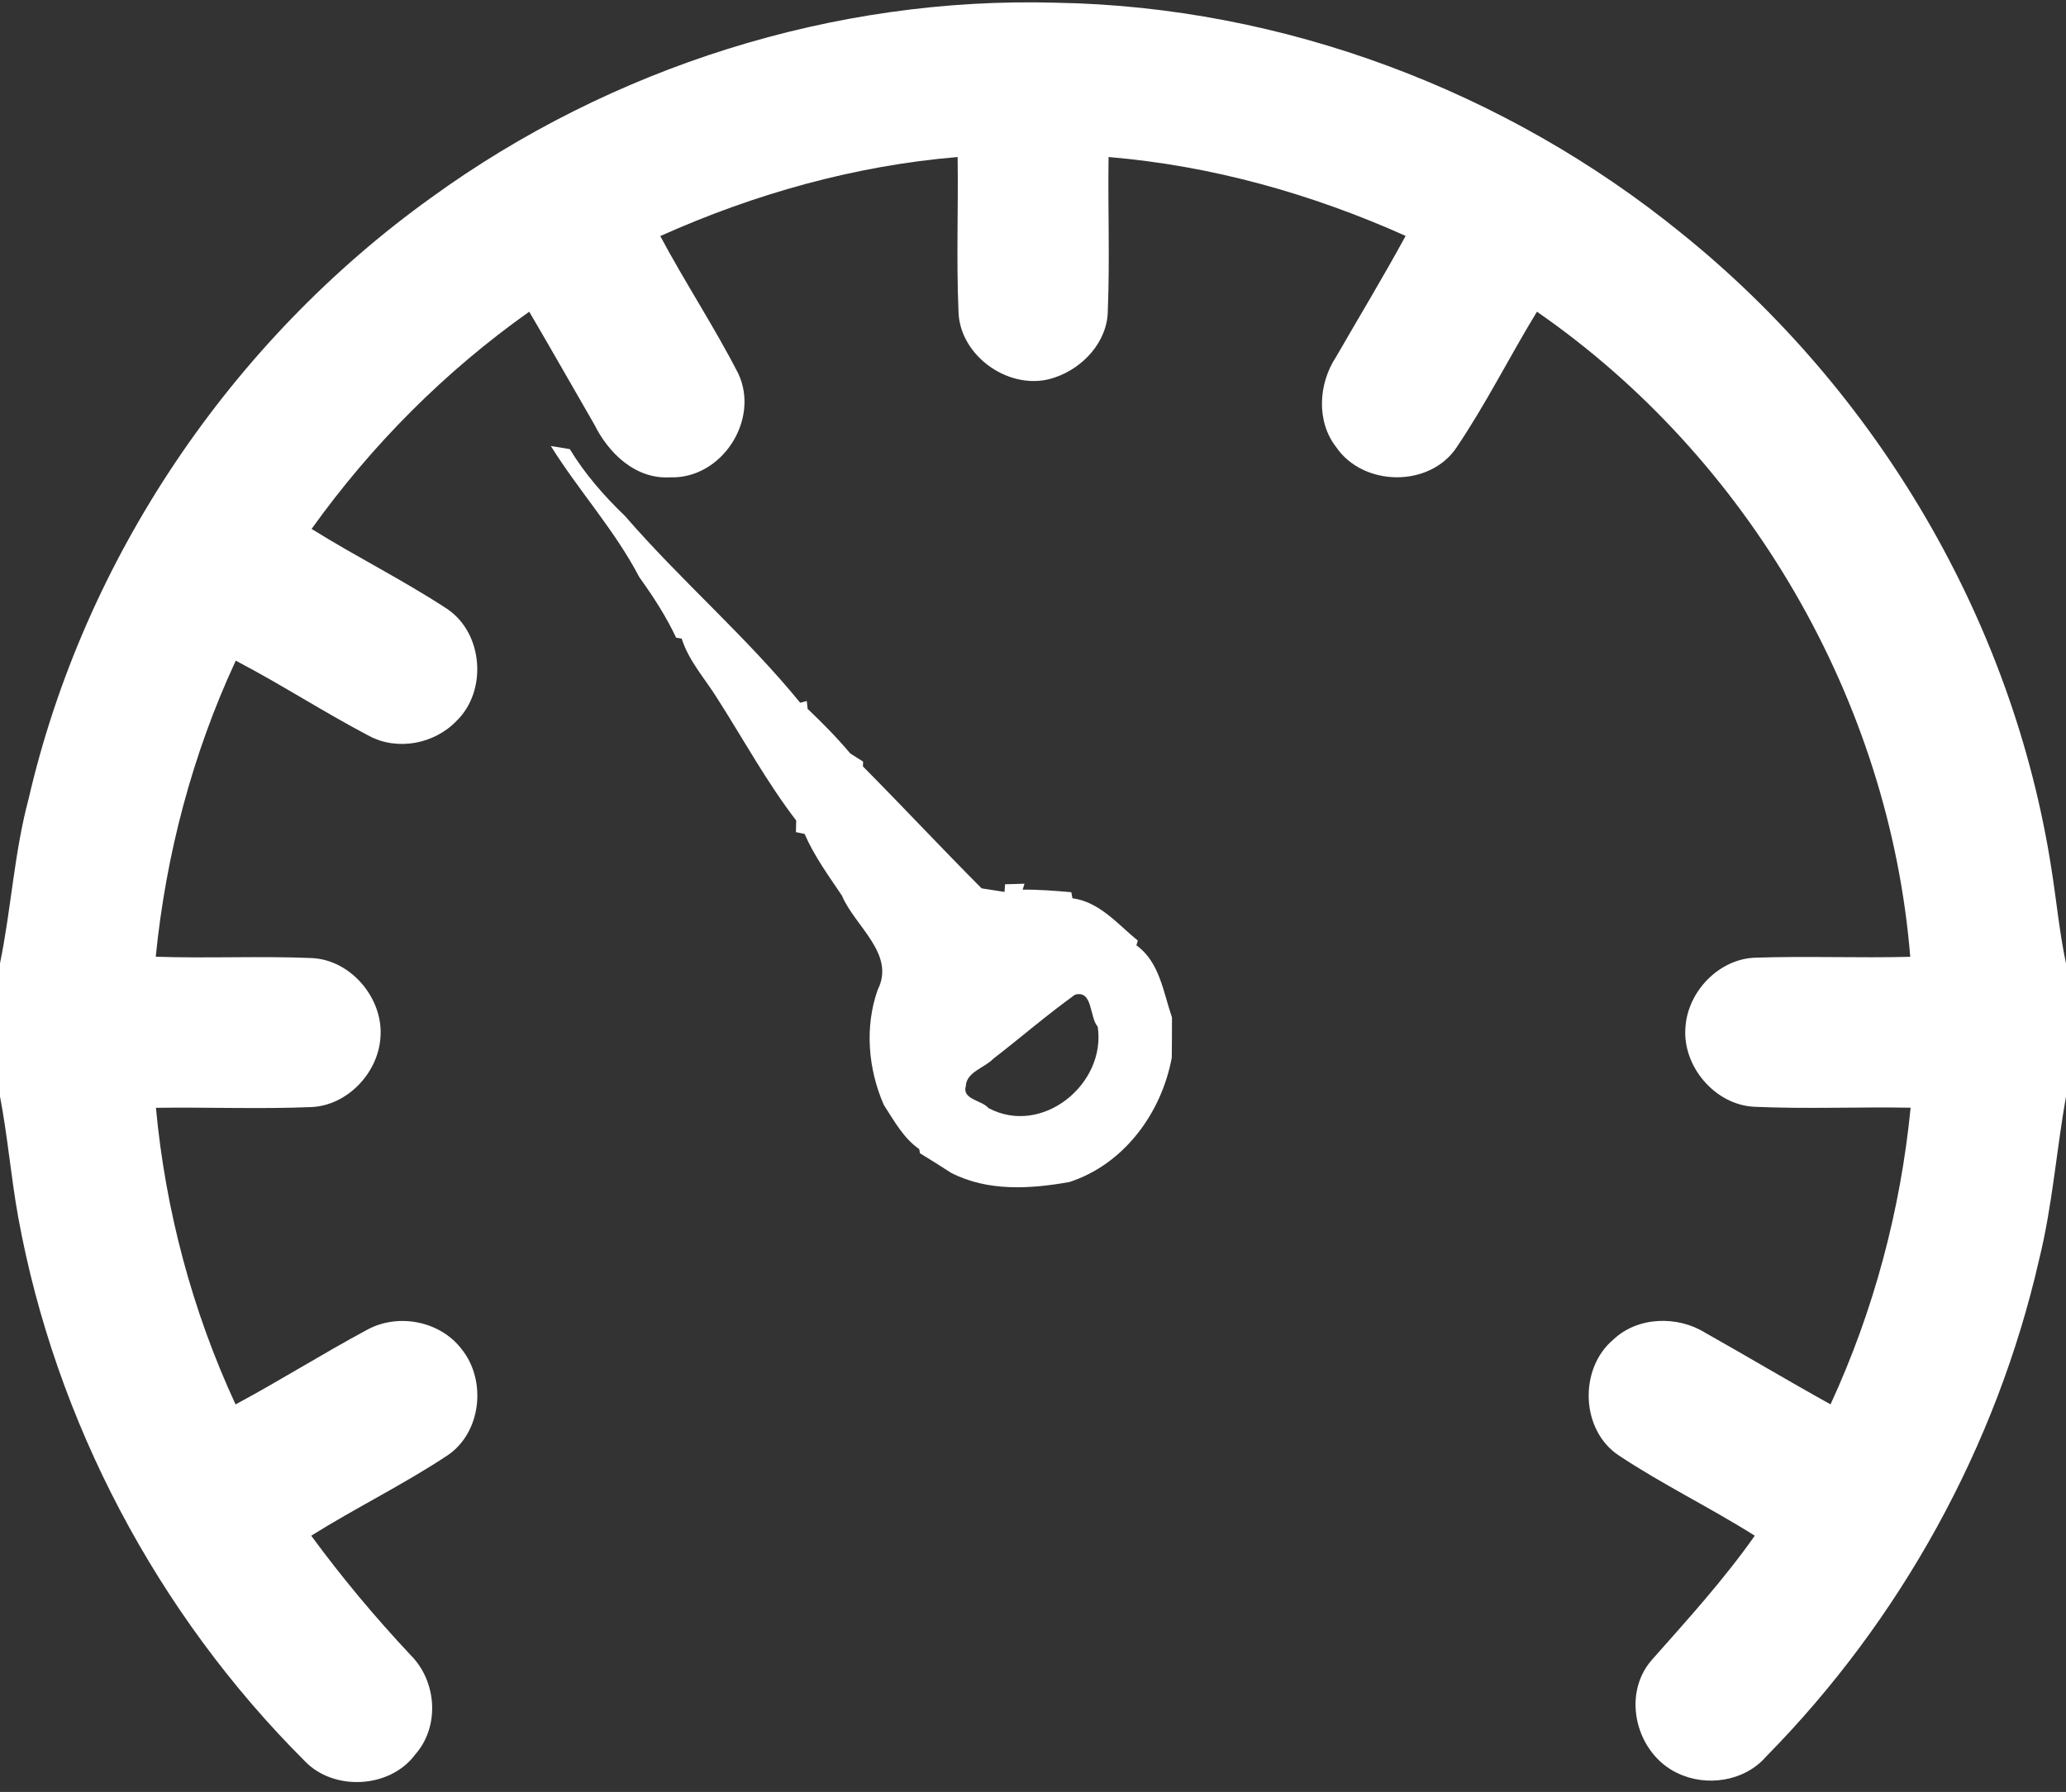 <?xml version="1.0" encoding="UTF-8" ?>
<!DOCTYPE svg PUBLIC "-//W3C//DTD SVG 1.1//EN" "http://www.w3.org/Graphics/SVG/1.1/DTD/svg11.dtd">
<svg width="219pt" height="190pt" viewBox="0 0 219 190" version="1.1" xmlns="http://www.w3.org/2000/svg">
<rect x="0" y="0" width="219" height="190" fill="#333333" stroke="none"/>
<g id="#ffffffff">
<path fill="#ffffff" opacity="1.00" d=" M 45.73 20.94 C 64.79 7.12 88.43 -0.39 111.98 0.29 C 135.98 0.70 159.66 9.61 178.25 24.74 C 198.96 41.42 213.39 65.82 217.46 92.15 C 217.99 95.48 218.30 98.85 219.00 102.16 L 219.00 116.26 C 217.98 122.00 217.56 127.84 216.16 133.51 C 211.65 153.32 201.46 171.78 187.21 186.25 C 184.93 188.88 180.91 189.49 177.83 188.01 C 173.47 185.97 171.84 179.78 175.06 176.04 C 178.85 171.76 182.71 167.52 186.01 162.83 C 181.29 159.85 176.25 157.41 171.61 154.33 C 167.55 151.66 167.34 145.13 171.01 142.04 C 173.60 139.58 177.83 139.47 180.79 141.33 C 185.22 143.82 189.59 146.44 194.04 148.90 C 198.62 138.98 201.46 128.32 202.53 117.45 C 197.00 117.35 191.47 117.60 185.95 117.35 C 181.79 117.15 178.32 113.05 178.66 108.93 C 178.90 105.10 182.26 101.61 186.16 101.54 C 191.60 101.36 197.05 101.59 202.49 101.45 C 200.28 74.26 185.33 48.56 162.92 33.05 C 160.01 37.82 157.51 42.84 154.38 47.47 C 151.51 51.72 144.50 51.60 141.64 47.41 C 139.50 44.67 139.76 40.67 141.62 37.85 C 144.08 33.58 146.64 29.35 149.00 25.01 C 139.04 20.55 128.41 17.56 117.51 16.65 C 117.43 22.08 117.65 27.50 117.43 32.92 C 117.41 36.22 114.81 39.02 111.79 40.03 C 107.20 41.63 101.67 37.82 101.60 32.96 C 101.37 27.53 101.59 22.09 101.51 16.65 C 90.60 17.56 79.96 20.56 69.99 25.03 C 72.62 29.96 75.71 34.64 78.26 39.61 C 80.57 44.53 76.49 50.81 71.03 50.61 C 67.37 50.83 64.52 48.07 63.00 45.01 C 60.70 41.03 58.43 37.02 56.10 33.05 C 47.17 39.37 39.39 47.19 33.03 56.08 C 37.75 59.03 42.75 61.51 47.41 64.57 C 51.21 67.13 51.68 73.22 48.42 76.41 C 46.07 78.89 42.12 79.65 39.09 78.01 C 34.31 75.50 29.78 72.55 24.99 70.05 C 20.40 79.94 17.59 90.60 16.51 101.44 C 22.00 101.63 27.50 101.35 32.99 101.58 C 37.22 101.73 40.72 105.94 40.32 110.10 C 40.03 113.81 36.81 117.19 33.05 117.38 C 27.55 117.61 22.03 117.38 16.53 117.46 C 17.54 128.33 20.38 139.00 24.97 148.91 C 29.68 146.38 34.20 143.53 38.91 141.00 C 42.19 139.19 46.68 140.06 48.95 143.07 C 51.60 146.38 51.03 151.89 47.44 154.31 C 42.78 157.40 37.73 159.86 32.99 162.83 C 36.24 167.26 39.76 171.47 43.52 175.48 C 46.30 178.25 46.65 183.04 44.02 186.02 C 41.35 189.64 35.37 189.95 32.29 186.71 C 16.68 171.12 5.87 150.72 1.92 129.00 C 1.16 124.76 0.81 120.47 0.00 116.25 L 0.00 102.14 C 1.19 96.36 1.50 90.43 3.03 84.71 C 8.92 59.21 24.49 36.18 45.73 20.94 Z" />
<path fill="#ffffff" opacity="1.00" d=" M 58.39 47.29 C 58.89 47.37 59.89 47.54 60.40 47.62 C 62.00 50.26 64.03 52.58 66.25 54.71 C 72.18 61.56 79.11 67.50 84.82 74.51 L 85.52 74.33 C 85.54 74.54 85.59 74.95 85.61 75.16 C 87.19 76.66 88.73 78.22 90.13 79.89 C 90.47 80.11 91.15 80.53 91.49 80.75 L 91.47 81.26 C 95.70 85.53 99.81 89.93 104.05 94.19 C 104.66 94.28 105.88 94.47 106.48 94.57 L 106.54 93.76 C 107.05 93.74 108.08 93.71 108.60 93.70 L 108.40 94.33 C 110.12 94.31 111.84 94.45 113.56 94.60 L 113.68 95.24 C 116.58 95.64 118.47 97.99 120.61 99.73 L 120.46 100.23 C 122.93 102.00 123.31 105.21 124.23 107.87 C 124.23 109.30 124.23 110.73 124.21 112.15 C 123.12 118.02 119.15 123.44 113.36 125.33 C 109.20 126.07 104.70 126.35 100.83 124.36 C 99.73 123.65 98.63 122.96 97.52 122.28 L 97.44 121.84 C 95.76 120.67 94.78 118.84 93.69 117.16 C 92.02 113.35 91.64 108.89 93.04 104.94 C 94.96 101.15 90.62 98.22 89.25 94.97 C 87.83 92.85 86.31 90.78 85.29 88.42 L 84.37 88.23 C 84.38 87.93 84.40 87.31 84.40 87.00 C 81.29 82.95 78.82 78.42 76.07 74.11 C 74.77 72.00 73.02 70.11 72.26 67.71 L 71.67 67.61 C 70.60 65.34 69.23 63.23 67.77 61.20 C 65.16 56.20 61.33 52.01 58.39 47.29 M 105.29 112.26 C 104.38 113.22 102.45 113.65 102.38 115.15 C 101.95 116.59 104.09 116.65 104.77 117.48 C 110.44 120.53 117.28 114.95 116.36 108.86 C 115.47 107.85 115.86 104.94 113.95 105.47 C 110.97 107.61 108.19 110.02 105.29 112.26 Z" />
</g>
</svg>
